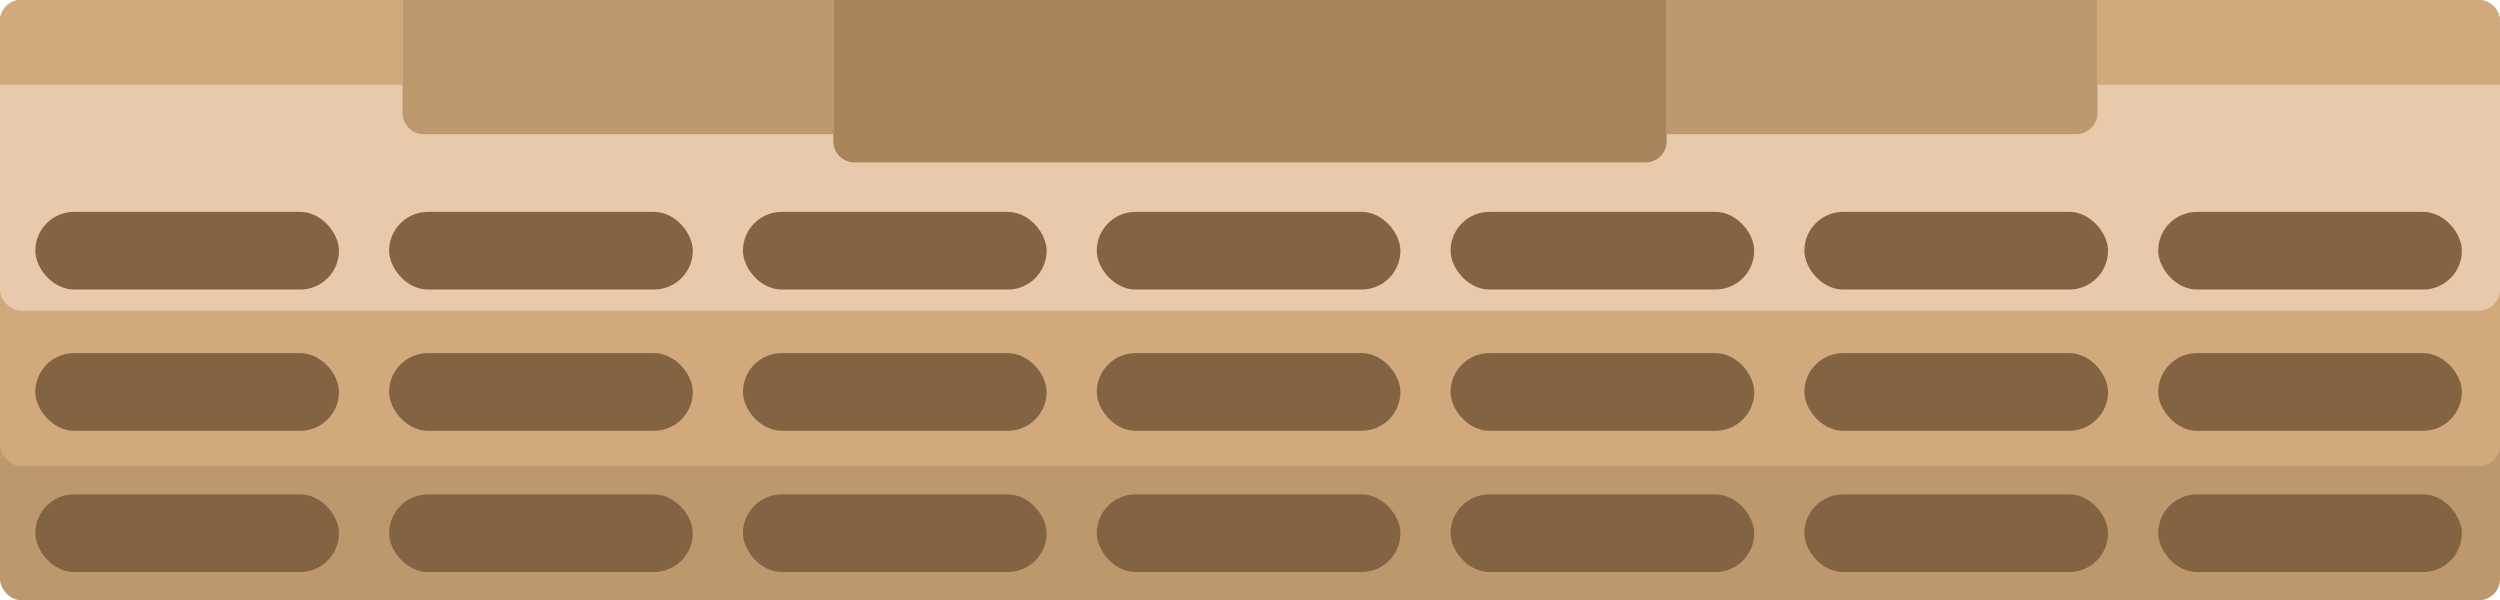 <svg width="354" height="85" viewBox="0 0 354 85" fill="none" xmlns="http://www.w3.org/2000/svg">
<g id="board">
<g id="bg">
<rect id="Rectangle 114" width="354" height="85" rx="3" fill="#BE986D"/>
<rect id="Rectangle 113" width="354" height="66" rx="3" fill="#D2A87D"/>
<rect id="Rectangle 112" width="354" height="44" rx="3" fill="#E8C9AB"/>
</g>
<g id="pockets">
<rect id="hold-6" x="5" y="30" width="43" height="11" rx="5.5" fill="#846342"/>
<rect id="hold-7" x="55.1" y="30" width="43" height="11" rx="5.5" fill="#846342"/>
<rect id="hold-8" x="105.2" y="30" width="43" height="11" rx="5.5" fill="#846342"/>
<rect id="hold-9" x="155.3" y="30" width="43" height="11" rx="5.5" fill="#846342"/>
<rect id="hold-10" x="205.4" y="30" width="43" height="11" rx="5.5" fill="#846342"/>
<rect id="hold-11" x="255.5" y="30" width="43" height="11" rx="5.5" fill="#846342"/>
<rect id="hold-12" x="305.601" y="30" width="43" height="11" rx="5.5" fill="#846342"/>
<rect id="hold-13" x="5" y="50" width="43" height="11" rx="5.5" fill="#846342"/>
<rect id="hold-14" x="55.1" y="50" width="43" height="11" rx="5.5" fill="#846342"/>
<rect id="hold-15" x="105.2" y="50" width="43" height="11" rx="5.5" fill="#846342"/>
<rect id="hold-16" x="155.3" y="50" width="43" height="11" rx="5.5" fill="#846342"/>
<rect id="hold-17" x="205.4" y="50" width="43" height="11" rx="5.5" fill="#846342"/>
<rect id="hold-18" x="255.5" y="50" width="43" height="11" rx="5.5" fill="#846342"/>
<rect id="hold-19" x="305.601" y="50" width="43" height="11" rx="5.5" fill="#846342"/>
<rect id="hold-20" x="5" y="70" width="43" height="11" rx="5.5" fill="#846342"/>
<rect id="hold-21" x="55.1" y="70" width="43" height="11" rx="5.5" fill="#846342"/>
<rect id="hold-22" x="105.2" y="70" width="43" height="11" rx="5.5" fill="#846342"/>
<rect id="hold-23" x="155.3" y="70" width="43" height="11" rx="5.5" fill="#846342"/>
<rect id="hold-24" x="205.4" y="70" width="43" height="11" rx="5.5" fill="#846342"/>
<rect id="hold-25" x="255.5" y="70" width="43" height="11" rx="5.5" fill="#846342"/>
<rect id="hold-26" x="305.601" y="70" width="43" height="11" rx="5.5" fill="#846342"/>
</g>
<g id="top">
<path id="hold-1" d="M0 3C0 1.343 1.343 0 3 0H57V12H0V3Z" fill="#D2A87D"/>
<path id="hold-5" d="M297 0H351C352.657 0 354 1.343 354 3V12H297V0Z" fill="#D2A87D"/>
<path id="hold-3" d="M118 0H236V20C236 21.657 234.657 23 233 23H121C119.343 23 118 21.657 118 20V0Z" fill="#A9845A"/>
<path id="hold-2" d="M57 0H118V19H60C58.343 19 57 17.657 57 16V0Z" fill="#BE986D"/>
<path id="hold-4" d="M236 0H297V16C297 17.657 295.657 19 294 19H236V0Z" fill="#BE986D"/>
</g>
</g>
</svg>
